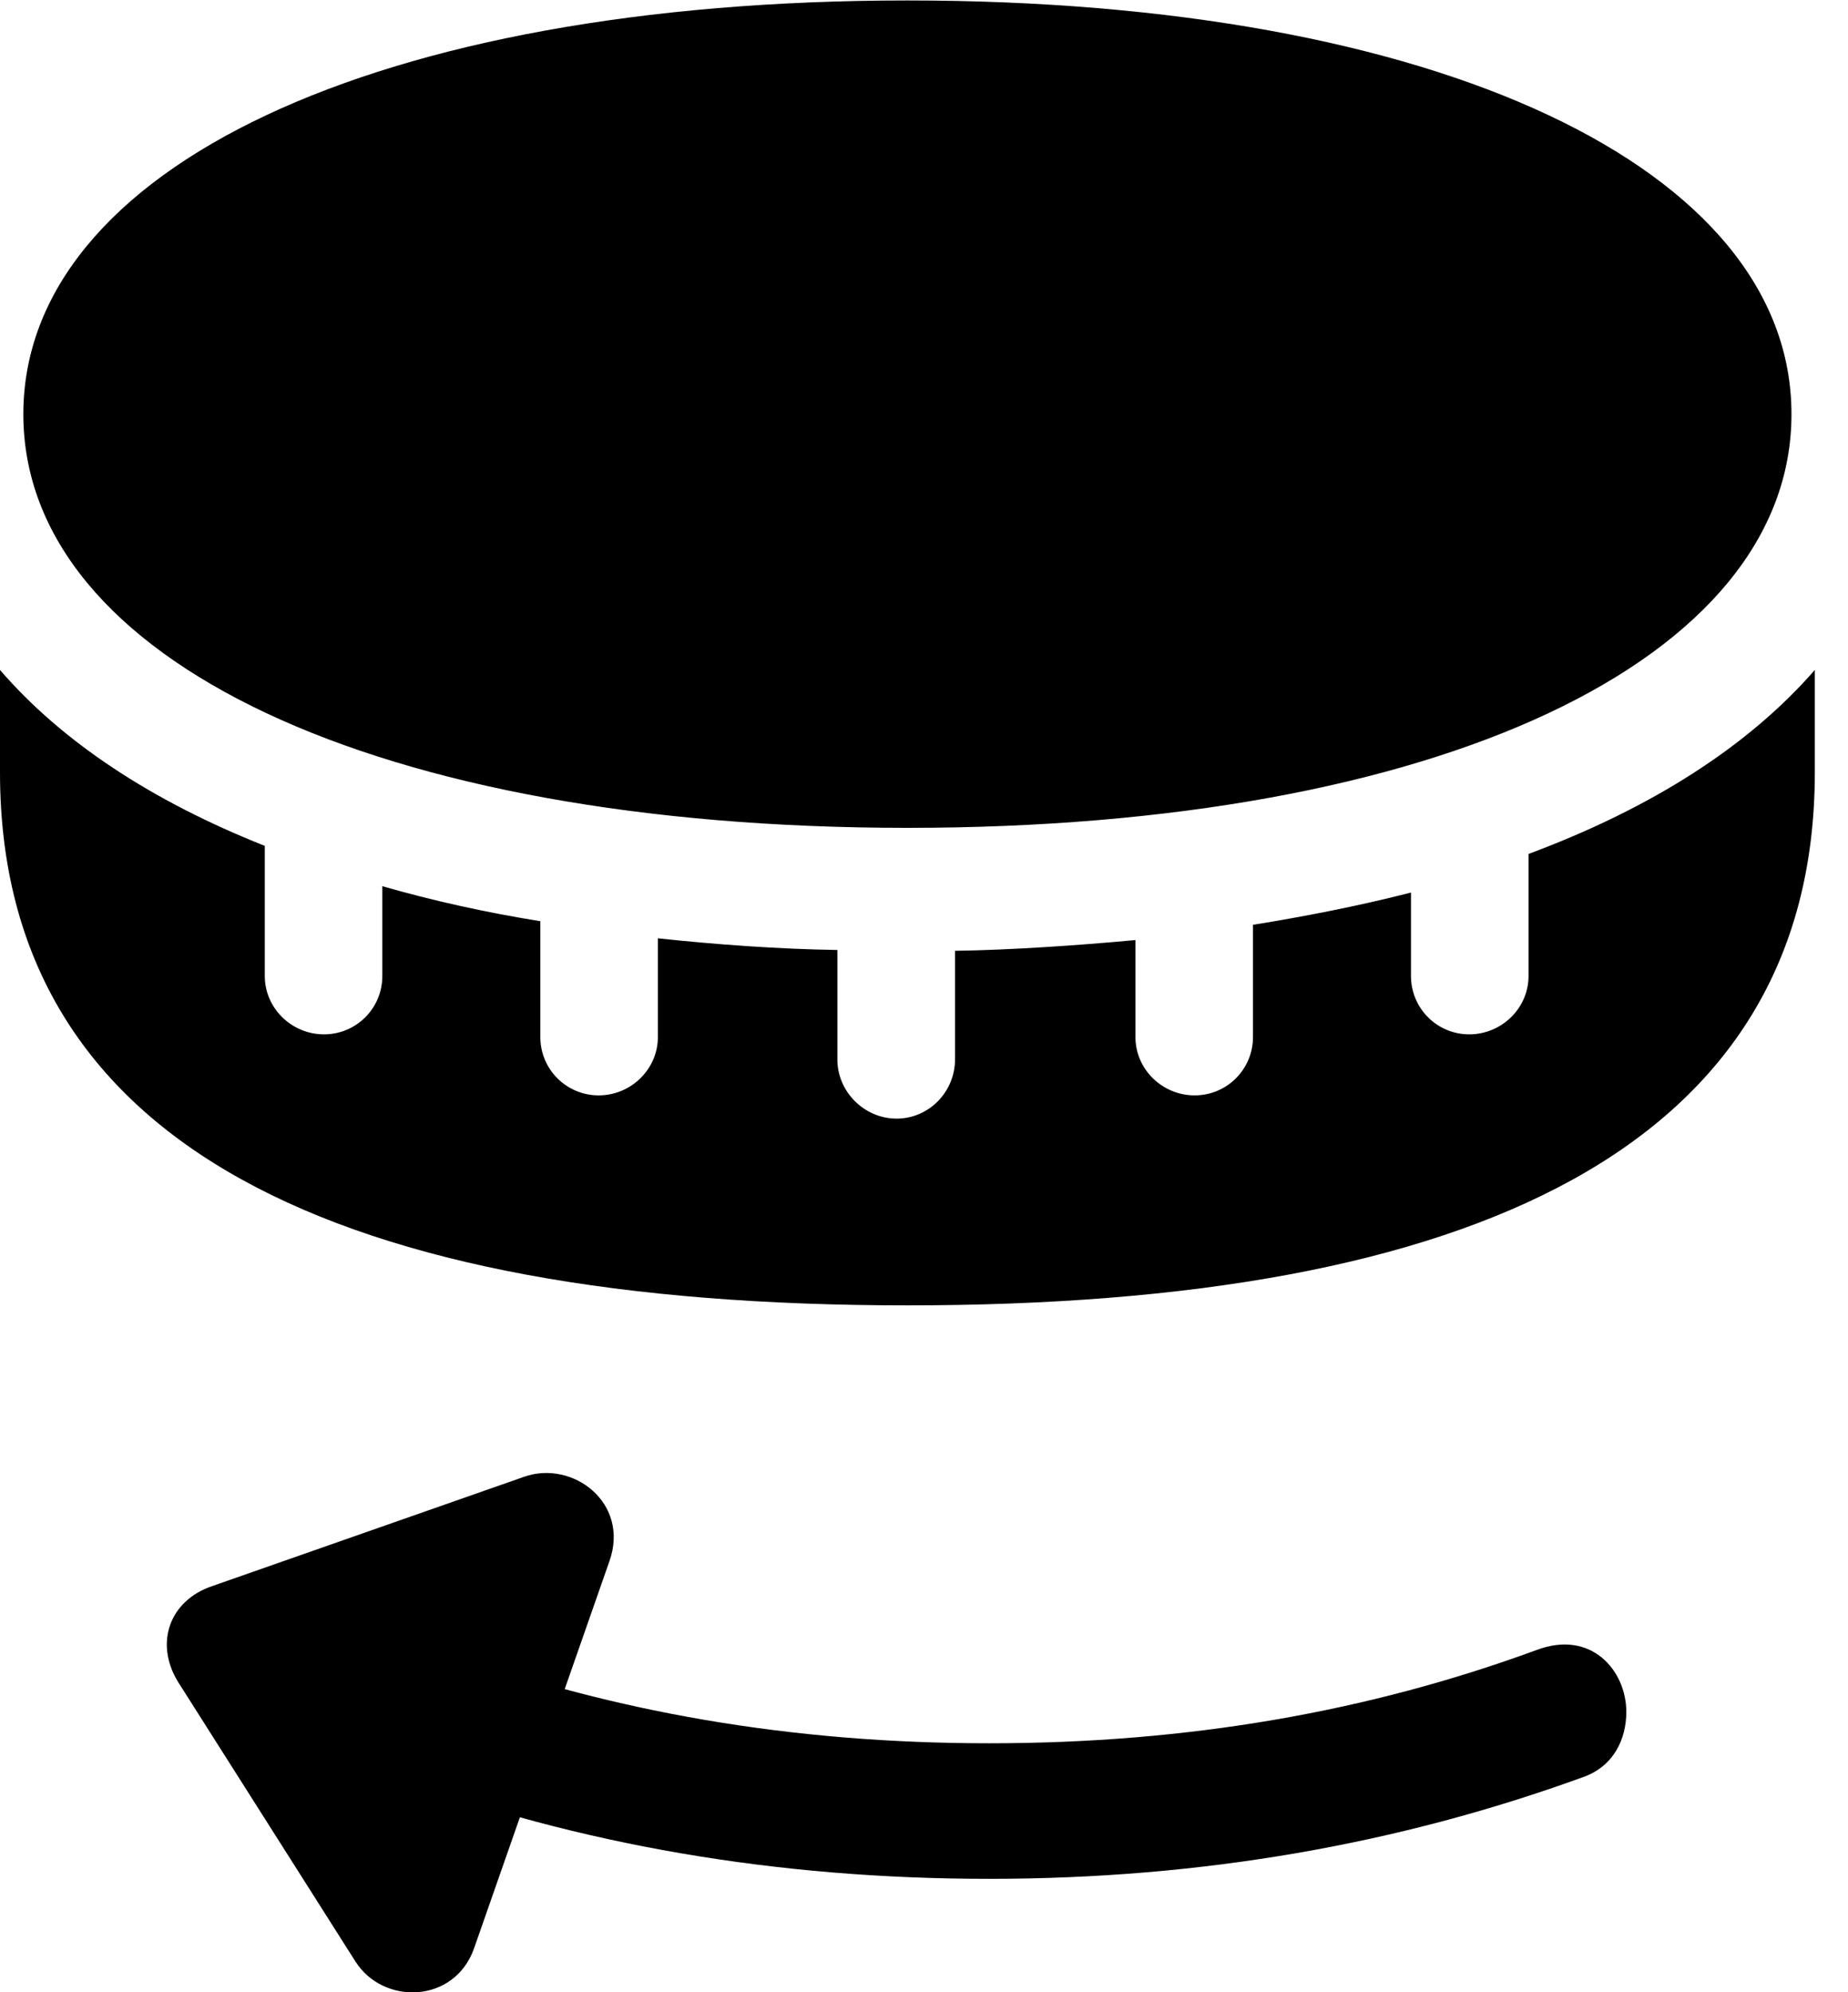 <svg version="1.1" xmlns="http://www.w3.org/2000/svg" xmlns:xlink="http://www.w3.org/1999/xlink" width="20.107" height="21.679" viewBox="0 0 20.107 21.679">
 <g>
  <rect height="21.679" opacity="0" width="20.107" x="0" y="0"/>
  <path d="M9.873 9.008C15.645 9.008 19.492 7.182 19.492 4.507C19.492 1.831 15.645 0.005 9.873 0.005C4.102 0.005 0.254 1.831 0.254 4.507C0.254 7.182 4.102 9.008 9.873 9.008ZM9.873 14.204C16.016 14.204 19.746 12.485 19.746 8.403L19.746 7.29C19.023 8.12 17.969 8.794 16.631 9.292L16.631 10.62C16.631 10.971 16.338 11.255 15.986 11.255C15.635 11.255 15.352 10.971 15.352 10.62L15.352 9.712C14.785 9.858 14.18 9.975 13.633 10.063L13.633 11.284C13.633 11.635 13.35 11.919 12.998 11.919C12.646 11.919 12.354 11.635 12.354 11.284L12.354 10.229C11.719 10.288 10.996 10.337 10.391 10.346L10.391 11.528C10.391 11.88 10.107 12.172 9.756 12.172C9.404 12.172 9.111 11.88 9.111 11.528L9.111 10.337C8.467 10.327 7.793 10.278 7.158 10.21L7.158 11.284C7.158 11.635 6.865 11.919 6.514 11.919C6.162 11.919 5.879 11.635 5.879 11.284L5.879 10.024C5.273 9.926 4.707 9.8 4.16 9.643L4.16 10.62C4.16 10.971 3.877 11.255 3.525 11.255C3.174 11.255 2.881 10.971 2.881 10.62L2.881 9.204C1.65 8.716 0.674 8.071 0 7.29L0 8.403C0 12.485 3.721 14.204 9.873 14.204Z" fill="currentColor"/>
  <path d="M17.695 18.628C17.695 18.178 17.314 17.729 16.719 17.954C14.883 18.628 12.92 18.969 10.762 18.969C8.613 18.969 6.641 18.628 4.805 17.954L4.307 19.34C6.299 20.073 8.447 20.444 10.762 20.444C13.086 20.444 15.225 20.063 17.217 19.34C17.559 19.223 17.695 18.921 17.695 18.628ZM5.156 21.206L6.631 16.987C6.855 16.352 6.23 15.883 5.703 16.069L2.305 17.26C1.846 17.417 1.68 17.876 1.934 18.296L3.867 21.343C4.17 21.821 4.941 21.802 5.156 21.206Z" fill="currentColor"/>
 </g>
</svg>
